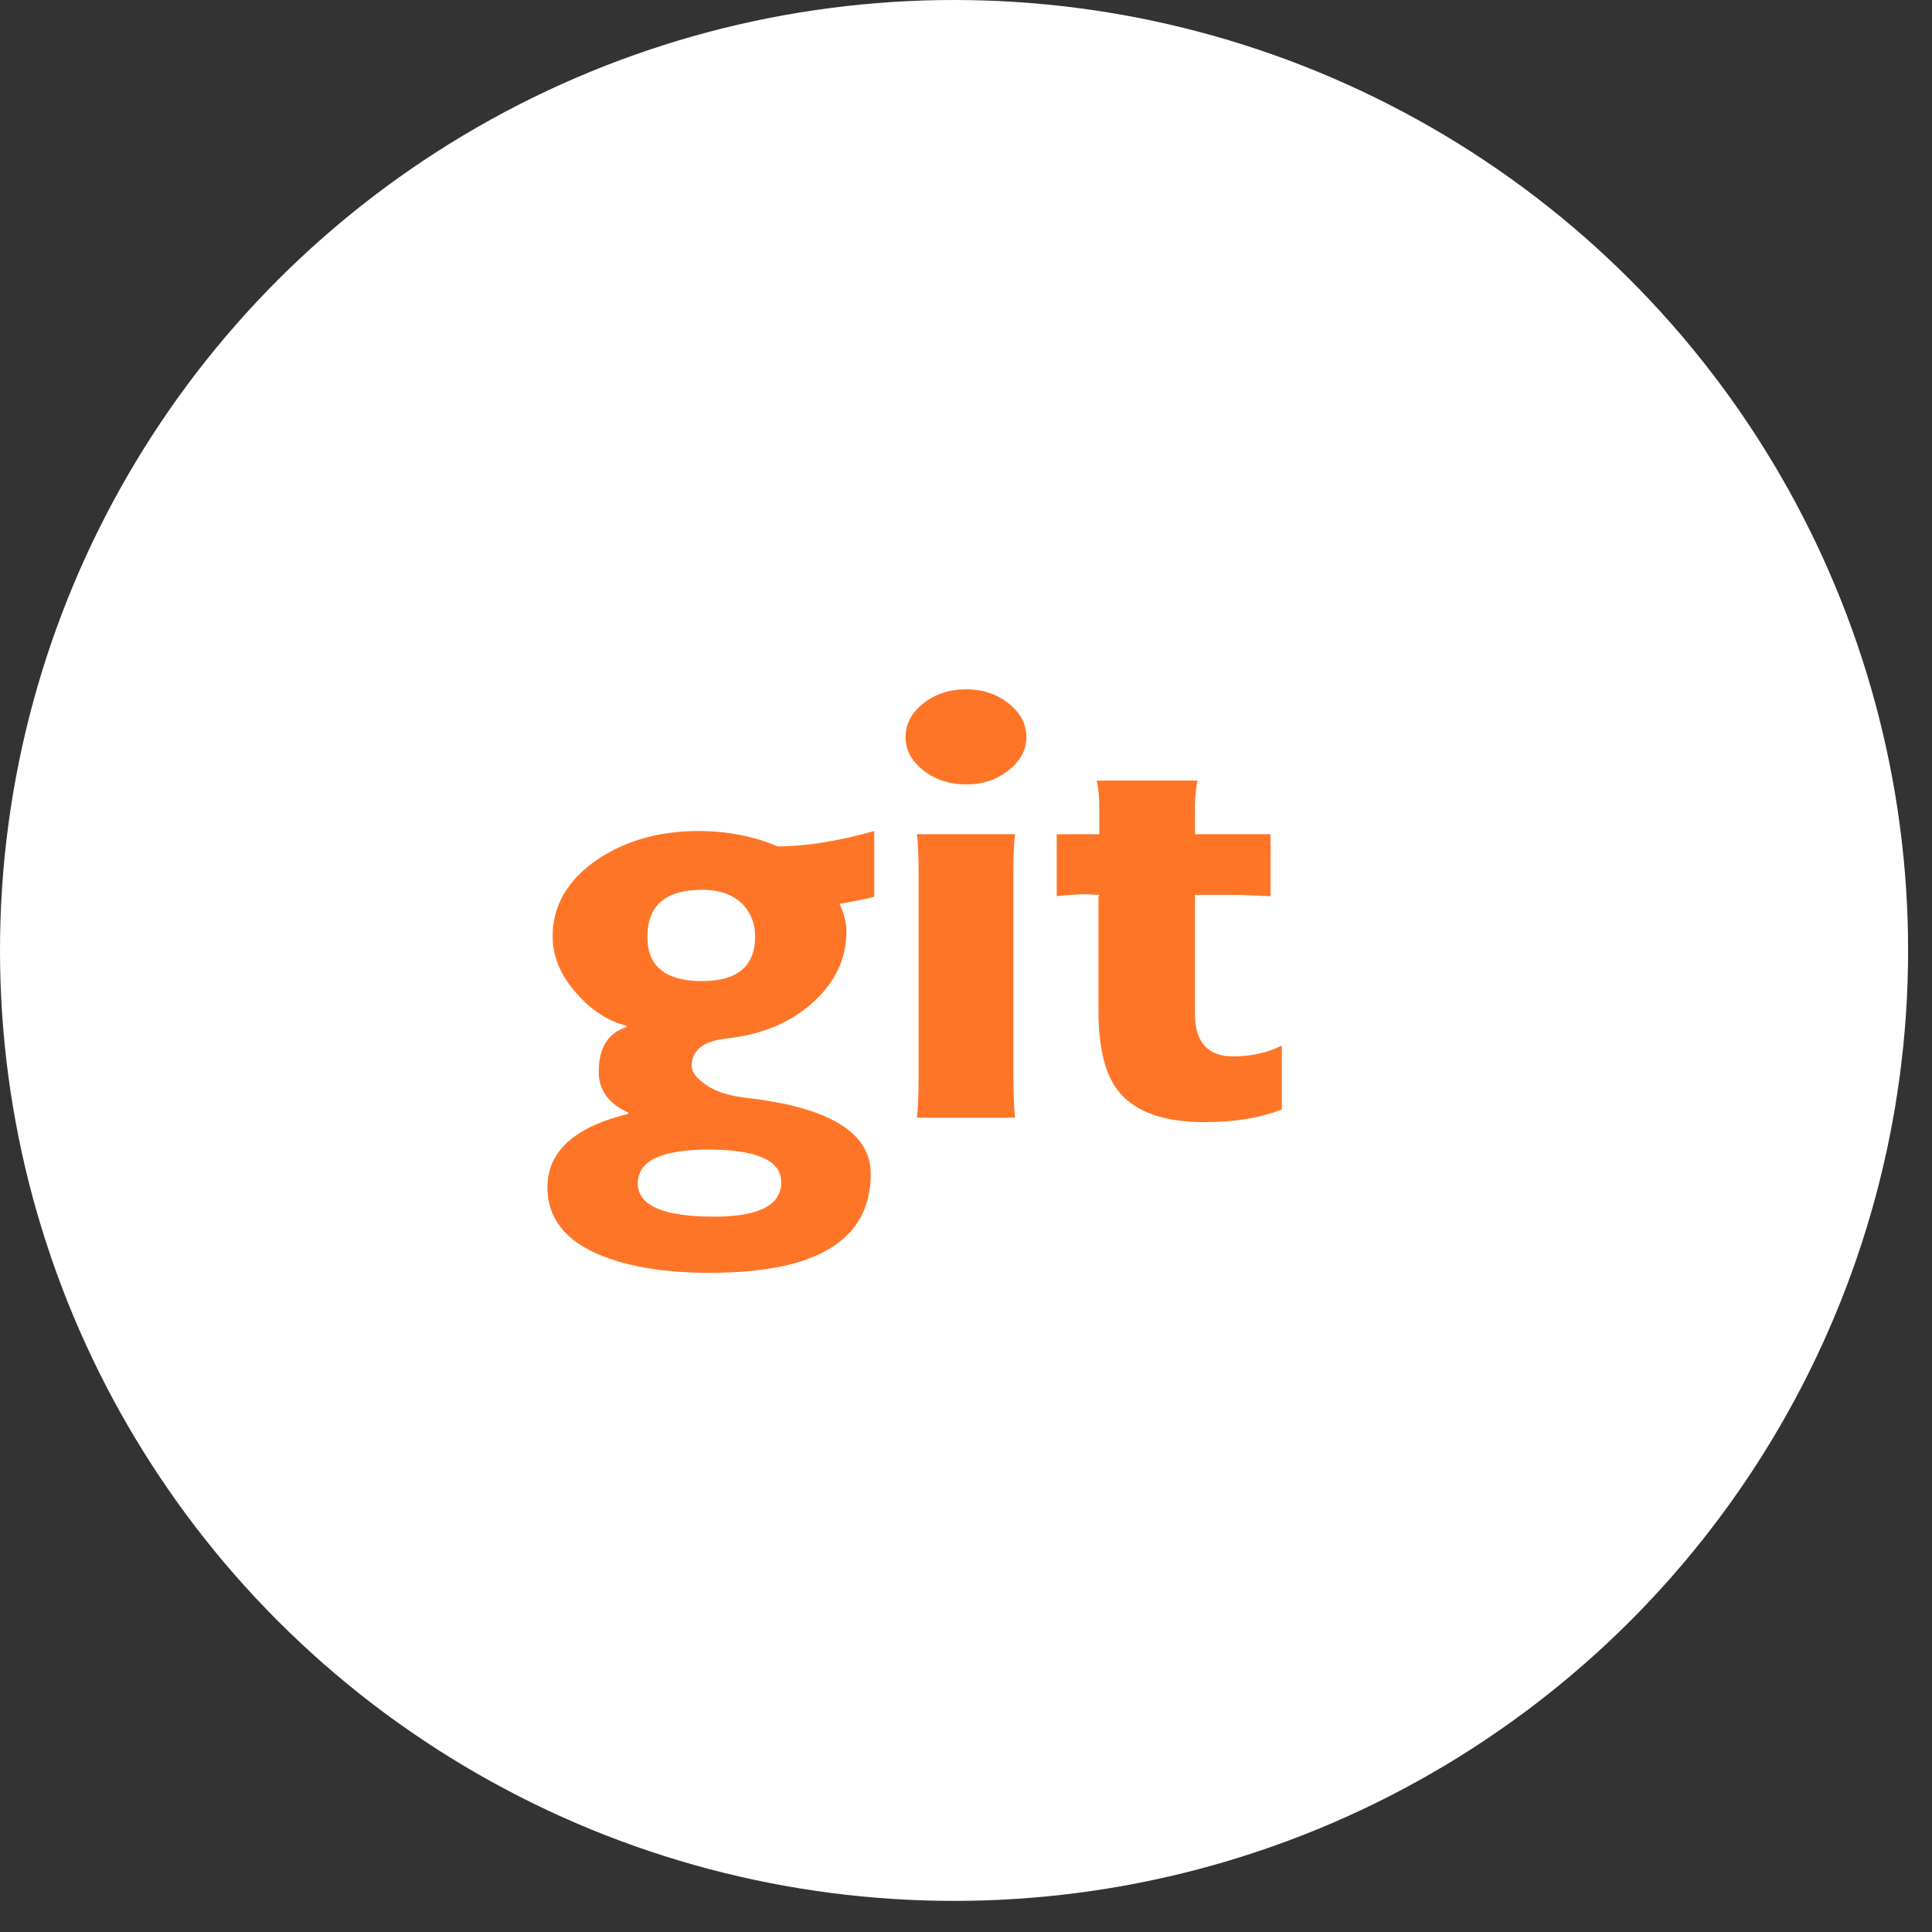 <svg width="60" height="60" viewBox="0 0 60 60" fill="none" xmlns="http://www.w3.org/2000/svg">
<rect x="0" y="0" width="60" height="60" fill="#333333" stroke="none"/>
<ellipse cx="29.629" cy="29.517" rx="29.629" ry="29.517" fill="white"/>
<path d="M30.012 21.407C29.49 21.407 29.045 21.552 28.676 21.843C28.307 22.134 28.123 22.484 28.123 22.894C28.123 23.291 28.307 23.634 28.676 23.925C29.045 24.216 29.49 24.361 30.012 24.361C30.516 24.361 30.952 24.216 31.321 23.925C31.69 23.634 31.875 23.291 31.875 22.894C31.875 22.484 31.69 22.134 31.321 21.843C30.952 21.552 30.516 21.407 30.012 21.407ZM34.059 24.243C34.113 24.467 34.14 24.764 34.14 25.134V25.907H32.818V27.831C33.196 27.791 33.501 27.772 33.735 27.772L34.14 27.791V27.831H34.113V31.38C34.113 32.49 34.303 33.303 34.681 33.819C35.184 34.506 36.093 34.849 37.407 34.849C38.343 34.849 39.143 34.718 39.809 34.453V32.47C39.359 32.695 38.855 32.807 38.297 32.807C37.505 32.807 37.11 32.364 37.11 31.479V27.791H38.27C38.486 27.791 38.716 27.798 38.959 27.811C39.202 27.824 39.368 27.831 39.458 27.831V25.907H37.11V25.095C37.11 24.777 37.137 24.494 37.191 24.242H34.059L34.059 24.242L34.059 24.243ZM21.698 25.808C20.474 25.808 19.422 26.106 18.54 26.701C17.622 27.335 17.163 28.128 17.163 29.08C17.163 29.714 17.415 30.309 17.918 30.864C18.368 31.38 18.881 31.71 19.457 31.856V31.895C18.881 32.08 18.594 32.543 18.594 33.283C18.594 33.852 18.899 34.275 19.511 34.552V34.592C17.838 35.001 17.001 35.761 17.001 36.872C17.001 37.837 17.559 38.544 18.675 38.993C19.556 39.35 20.681 39.529 22.049 39.529C25.378 39.529 27.042 38.504 27.042 36.455C27.042 35.173 25.756 34.387 23.182 34.096C22.588 34.03 22.139 33.872 21.833 33.62C21.599 33.449 21.482 33.276 21.482 33.105C21.482 32.615 21.842 32.332 22.561 32.252C23.659 32.133 24.555 31.76 25.247 31.132C25.94 30.504 26.287 29.767 26.287 28.921C26.287 28.657 26.215 28.373 26.071 28.069C26.539 27.99 26.898 27.917 27.15 27.851V25.808C26.016 26.126 25.018 26.285 24.154 26.285C23.398 25.967 22.58 25.808 21.698 25.808V25.808H21.698ZM28.474 25.907C28.51 26.145 28.528 26.575 28.528 27.196V33.363C28.528 33.997 28.51 34.446 28.474 34.711H31.524C31.488 34.407 31.47 33.917 31.47 33.243V27.157C31.47 26.575 31.488 26.159 31.524 25.907H28.474V25.907ZM21.806 27.633C22.346 27.633 22.768 27.785 23.074 28.089C23.326 28.367 23.452 28.697 23.452 29.08C23.452 30.005 22.903 30.468 21.806 30.468C20.672 30.468 20.105 30.012 20.105 29.1C20.105 28.122 20.672 27.633 21.806 27.633ZM21.995 35.702C23.506 35.702 24.262 36.039 24.262 36.713C24.262 37.427 23.569 37.784 22.183 37.784C20.6 37.784 19.808 37.44 19.808 36.753C19.808 36.052 20.537 35.702 21.995 35.702L21.995 35.702V35.702Z" fill="#FF7527"/>
</svg>
